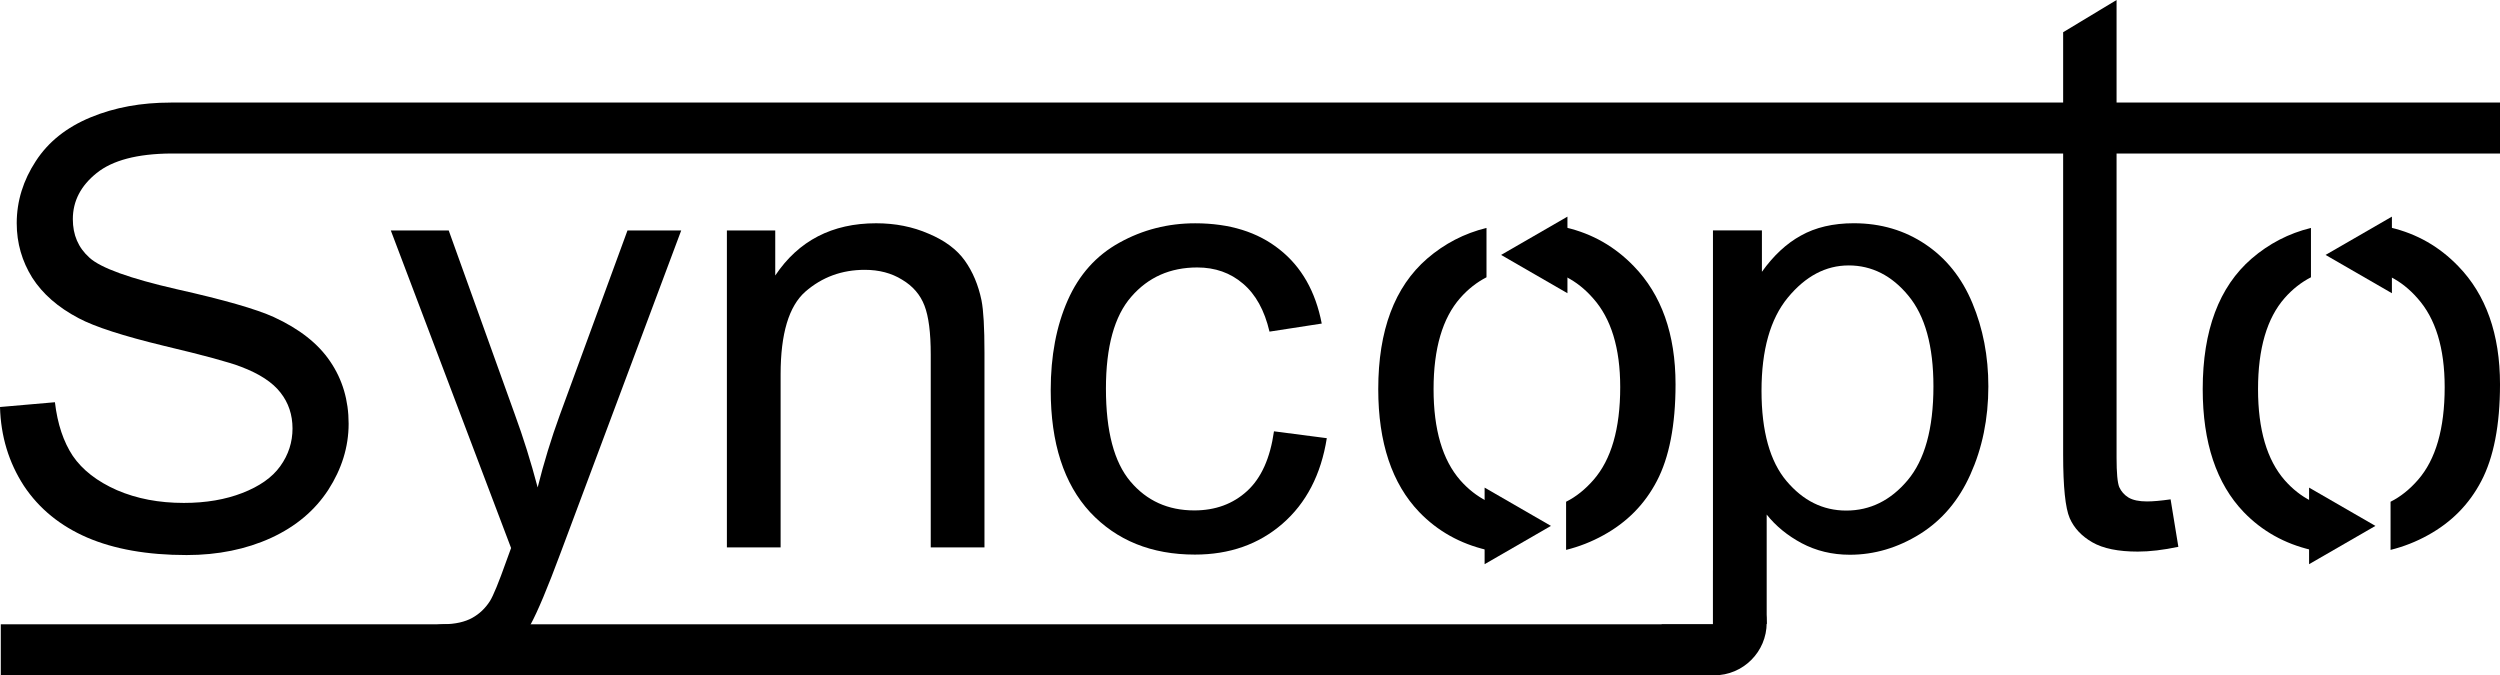 <?xml version="1.0" encoding="UTF-8" standalone="no"?>
<!-- Created with Inkscape (http://www.inkscape.org/) -->

<svg
   xmlns:dc="http://purl.org/dc/elements/1.1/"
   xmlns:cc="http://creativecommons.org/ns#"
   xmlns:rdf="http://www.w3.org/1999/02/22-rdf-syntax-ns#"
   xmlns:svg="http://www.w3.org/2000/svg"
   xmlns="http://www.w3.org/2000/svg"
   xmlns:sodipodi="http://sodipodi.sourceforge.net/DTD/sodipodi-0.dtd"
   xmlns:inkscape="http://www.inkscape.org/namespaces/inkscape"
   width="196.312"
   height="53.03"
   id="svg2"
   version="1.1"
   inkscape:version="0.48.4 r9939"
   sodipodi:docname="syncopto.svg">
  <defs
     id="defs4">
    <marker
       style="overflow:visible"
       id="Arrow1Lstart"
       refX="0"
       refY="0"
       orient="auto"
       inkscape:stockid="Arrow1Lstart">
      <path
         transform="matrix(0.8,0,0,0.8,10,0)"
         style="fill-rule:evenodd;stroke:#000000;stroke-width:1pt"
         d="M 0,0 5,-5 -12.5,0 5,5 0,0 z"
         id="path3847"
         inkscape:connector-curvature="0" />
    </marker>
    <marker
       style="overflow:visible"
       id="Arrow1Lend"
       refX="0"
       refY="0"
       orient="auto"
       inkscape:stockid="Arrow1Lend">
      <path
         transform="matrix(-0.8,0,0,-0.8,-10,0)"
         style="fill-rule:evenodd;stroke:#000000;stroke-width:1pt"
         d="M 0,0 5,-5 -12.5,0 5,5 0,0 z"
         id="path3850"
         inkscape:connector-curvature="0" />
    </marker>
    <marker
       style="overflow:visible"
       id="Arrow2Lstart"
       refX="0"
       refY="0"
       orient="auto"
       inkscape:stockid="Arrow2Lstart">
      <path
         transform="matrix(1.1,0,0,1.1,1.1,0)"
         d="M 8.719,4.034 -2.207,0.016 8.719,-4.002 c -1.745,2.372 -1.735,5.617 -6e-7,8.035 z"
         style="fill-rule:evenodd;stroke-width:0.625;stroke-linejoin:round"
         id="path3865"
         inkscape:connector-curvature="0" />
    </marker>
    <marker
       style="overflow:visible"
       id="Arrow2Mstart"
       refX="0"
       refY="0"
       orient="auto"
       inkscape:stockid="Arrow2Mstart">
      <path
         transform="scale(0.6,0.6)"
         d="M 8.719,4.034 -2.207,0.016 8.719,-4.002 c -1.745,2.372 -1.735,5.617 -6e-7,8.035 z"
         style="fill-rule:evenodd;stroke-width:0.625;stroke-linejoin:round"
         id="path3871"
         inkscape:connector-curvature="0" />
    </marker>
    <marker
       style="overflow:visible"
       id="Arrow1Send"
       refX="0"
       refY="0"
       orient="auto"
       inkscape:stockid="Arrow1Send">
      <path
         transform="matrix(-0.2,0,0,-0.2,-1.2,0)"
         style="fill-rule:evenodd;stroke:#000000;stroke-width:1pt"
         d="M 0,0 5,-5 -12.5,0 5,5 0,0 z"
         id="path3862"
         inkscape:connector-curvature="0" />
    </marker>
    <marker
       style="overflow:visible"
       id="Arrow2Lend"
       refX="0"
       refY="0"
       orient="auto"
       inkscape:stockid="Arrow2Lend">
      <path
         transform="matrix(-1.1,0,0,-1.1,-1.1,0)"
         d="M 8.719,4.034 -2.207,0.016 8.719,-4.002 c -1.745,2.372 -1.735,5.617 -6e-7,8.035 z"
         style="fill-rule:evenodd;stroke-width:0.625;stroke-linejoin:round"
         id="path3868"
         inkscape:connector-curvature="0" />
    </marker>
  </defs>
  <sodipodi:namedview
     id="base"
     pagecolor="#ffffff"
     bordercolor="#666666"
     borderopacity="1.0"
     inkscape:pageopacity="0.0"
     inkscape:pageshadow="2"
     inkscape:zoom="5.6"
     inkscape:cx="106.38214"
     inkscape:cy="31.490564"
     inkscape:document-units="px"
     inkscape:current-layer="layer1"
     showgrid="false"
     inkscape:window-width="1920"
     inkscape:window-height="1056"
     inkscape:window-x="0"
     inkscape:window-y="24"
     inkscape:window-maximized="1"
     fit-margin-top="0"
     fit-margin-left="0"
     fit-margin-right="0"
     fit-margin-bottom="0" />
  <g
     inkscape:label="Layer 1"
     inkscape:groupmode="layer"
     id="layer1"
     transform="translate(-294.594,-520.133)">
    <path
       inkscape:connector-curvature="0"
       id="path2992"
       style="font-size:48px;font-style:normal;font-variant:normal;font-weight:normal;font-stretch:normal;text-align:start;line-height:125%;letter-spacing:0px;word-spacing:0px;writing-mode:lr-tb;text-anchor:start;fill:#000000;fill-opacity:1;stroke:none;font-family:Arial;-inkscape-font-specification:Arial"
       d="m 327.485,572.705 -1.982,-3.104 c 0.922,0.25 3.216,-0.452 3.904,-0.452 0.937,0 1.711,-0.186 2.273,-0.499 0.562,-0.312 1.023,-0.75 1.383,-1.312 0.266,-0.422 0.695,-1.469 1.289,-3.141 0.078,-0.234 0.203,-0.578 0.375,-1.031 l -9.445,-24.938 4.547,0 5.18,14.414 c 0.672,1.828 1.273,3.75 1.805,5.766 0.484,-1.937 1.062,-3.828 1.734,-5.672 l 5.32,-14.508 4.219,0 -9.469,25.312 c -1.016,2.734 -1.805,4.617 -2.367,5.648 -0.75,1.391 -1.609,2.406 -2.578,3.047 -0.969,0.656 -2.227,0.891 -3.57,0.891 -0.812,-10e-6 -3.367,-0.57 -4.5,-0.492"
       sodipodi:nodetypes="ccscccccccccccccccc" />
    <path
       inkscape:connector-curvature="0"
       id="path2994"
       style="font-size:48px;font-style:normal;font-variant:normal;font-weight:normal;font-stretch:normal;text-align:start;line-height:125%;letter-spacing:0px;word-spacing:0px;writing-mode:lr-tb;text-anchor:start;fill:#000000;fill-opacity:1;stroke:none;font-family:Arial;-inkscape-font-specification:Arial"
       d="m 351.673,563.119 0,-24.891 3.797,0 0,3.539 c 1.828,-2.734 4.469,-4.102 7.922,-4.102 1.5,2e-5 2.875,0.273 4.125,0.82 1.266,0.531 2.211,1.234 2.836,2.109 0.625,0.875 1.062,1.914 1.312,3.117 0.156,0.781 0.234,2.148 0.234,4.102 l 0,15.305 -4.219,0 0,-15.141 c -2e-5,-1.719 -0.164,-3 -0.492,-3.844 -0.328,-0.859 -0.914,-1.539 -1.758,-2.039 -0.828,-0.516 -1.805,-0.773 -2.93,-0.773 -1.797,2e-5 -3.352,0.57 -4.664,1.711 -1.297,1.141 -1.945,3.305 -1.945,6.492 l 0,13.594 -4.219,0" />
    <path
       inkscape:connector-curvature="0"
       id="path2996"
       style="font-size:48px;font-style:normal;font-variant:normal;font-weight:normal;font-stretch:normal;text-align:start;line-height:125%;letter-spacing:0px;word-spacing:0px;writing-mode:lr-tb;text-anchor:start;fill:#000000;fill-opacity:1;stroke:none;font-family:Arial;-inkscape-font-specification:Arial"
       d="m 394.633,554.002 4.148,0.539 c -0.453,2.859 -1.617,5.102 -3.492,6.727 -1.859,1.609 -4.148,2.414 -6.867,2.414 -3.406,0 -6.148,-1.109 -8.227,-3.328 -2.062,-2.234 -3.094,-5.43 -3.094,-9.586 0,-2.687 0.445,-5.039 1.336,-7.055 0.891,-2.016 2.242,-3.523 4.055,-4.523 1.828,-1.016 3.812,-1.523 5.953,-1.523 2.703,2e-5 4.914,0.688 6.633,2.062 1.719,1.359 2.82,3.297 3.305,5.812 l -4.102,0.633 c -0.391,-1.672 -1.086,-2.93 -2.086,-3.773 -0.984,-0.844 -2.18,-1.266 -3.586,-1.266 -2.125,2e-5 -3.852,0.766 -5.18,2.297 -1.328,1.516 -1.992,3.922 -1.992,7.219 -10e-6,3.344 0.641,5.773 1.922,7.289 1.281,1.516 2.953,2.273 5.016,2.273 1.656,0 3.039,-0.508 4.148,-1.523 1.109,-1.016 1.812,-2.578 2.109,-4.688" />
    <path
       inkscape:connector-curvature="0"
       id="path3002"
       style="font-size:48px;font-style:normal;font-variant:normal;font-weight:normal;font-stretch:normal;text-align:start;line-height:125%;letter-spacing:0px;word-spacing:0px;writing-mode:lr-tb;text-anchor:start;fill:#000000;fill-opacity:1;stroke:none;font-family:Arial;-inkscape-font-specification:Arial"
       d="m 465.04,559.345 0.609,3.727 c -1.188,0.25 -2.25,0.375 -3.188,0.375 -1.531,0 -2.719,-0.242 -3.562,-0.727 -0.844,-0.484 -1.438,-1.117 -1.781,-1.898 -0.344,-0.797 -0.516,-2.461 -0.516,-4.992 l 0,-23.72 -3.094,0 0,-3.781 3.094,0 0,-5.665 4.195,-2.531 0,8.195 4.242,0 0,3.781 -4.242,0 0,23.955 c 0,1.203 0.07,1.977 0.211,2.32 0.156,0.344 0.398,0.617 0.727,0.82 0.344,0.203 0.828,0.305 1.453,0.305 0.469,0 1.086,-0.055 1.852,-0.164"
       sodipodi:nodetypes="ccsccsccccccccccsccsc" />
    <path
       style="fill:#000000;fill-opacity:1;stroke:none"
       d="m 308,528.188 c -2.313,3e-5 -4.391,0.375 -6.281,1.156 -1.891,0.781 -3.328,1.922 -4.312,3.438 -0.984,1.5 -1.5,3.141 -1.5,4.875 0,1.578 0.422,3 1.219,4.281 0.812,1.266 2.016,2.328 3.656,3.188 1.266,0.672 3.5,1.391 6.656,2.156 3.156,0.75 5.172,1.297 6.094,1.656 1.437,0.547 2.469,1.219 3.094,2.031 0.625,0.797 0.937,1.734 0.938,2.812 -2e-5,1.062 -0.313,2.063 -0.969,2.969 -0.641,0.891 -1.641,1.578 -2.969,2.094 -1.328,0.516 -2.859,0.781 -4.594,0.781 -1.953,10e-6 -3.688,-0.328 -5.25,-1 -1.563,-0.687 -2.719,-1.594 -3.469,-2.688 -0.734,-1.109 -1.203,-2.5 -1.406,-4.219 l -4.312,0.375 c 0.062,2.297 0.688,4.359 1.875,6.188 1.203,1.812 2.875,3.156 4.969,4.062 2.109,0.906 4.703,1.375 7.812,1.375 2.453,0 4.672,-0.453 6.625,-1.344 1.969,-0.906 3.453,-2.172 4.5,-3.781 1.047,-1.625 1.594,-3.359 1.594,-5.188 -3e-5,-1.844 -0.484,-3.469 -1.438,-4.875 -0.953,-1.422 -2.438,-2.578 -4.438,-3.5 -1.375,-0.625 -3.922,-1.359 -7.625,-2.188 -3.688,-0.844 -5.969,-1.672 -6.844,-2.469 -0.891,-0.797 -1.312,-1.797 -1.312,-3.031 0,-1.422 0.625,-2.625 1.875,-3.625 1.241,-0.996 3.176,-1.512 5.844,-1.531 l 182.875,0 0,-4 -182.875,0 c -0.011,-3e-5 -0.02,0 -0.031,0 z"
       id="rect3014"
       inkscape:connector-curvature="0" />
    <path
       style="font-size:48px;font-style:normal;font-variant:normal;font-weight:normal;font-stretch:normal;text-align:start;line-height:125%;letter-spacing:0px;word-spacing:0px;writing-mode:lr-tb;text-anchor:start;fill:#000000;fill-opacity:1;stroke:none;font-family:Arial;-inkscape-font-specification:Arial"
       d="m 440.166,537.663 c -1.625,2e-5 -3.016,0.328 -4.156,0.969 -1.141,0.625 -2.156,1.578 -3.062,2.844 l 0,-3.25 -3.844,0 0,30.906 4.219,0 0,-8.594 c 0.719,0.906 1.641,1.656 2.75,2.25 1.125,0.594 2.375,0.906 3.781,0.906 1.922,0 3.766,-0.547 5.5,-1.625 1.75,-1.094 3.062,-2.656 3.969,-4.688 0.922,-2.047 1.406,-4.359 1.406,-6.906 -3e-5,-2.375 -0.422,-4.547 -1.25,-6.531 -0.828,-2 -2.063,-3.531 -3.688,-4.625 -1.625,-1.094 -3.5,-1.656 -5.625,-1.656 z m -0.406,3.312 c 1.812,3e-5 3.391,0.797 4.688,2.375 1.312,1.578 1.969,3.953 1.969,7.125 -2e-5,3.328 -0.688,5.781 -2.031,7.375 -1.328,1.578 -2.938,2.375 -4.812,2.375 -1.844,0 -3.391,-0.781 -4.688,-2.312 -1.297,-1.531 -1.969,-3.891 -1.969,-7.094 -1e-5,-3.203 0.687,-5.641 2.062,-7.312 1.391,-1.687 2.984,-2.531 4.781,-2.531 z"
       id="path3000"
       inkscape:connector-curvature="0" />
    <path
       inkscape:connector-curvature="0"
       style="fill:#000000;fill-opacity:1;stroke:none"
       d="m 429.104,564.913 0,4.25 -4.031,0 c 0.068,2.218 1.89,4 4.125,4 2.278,0 4.125,-1.847 4.125,-4.125 0,-2.278 -1.847,-4.125 -4.125,-4.125 -0.033,0 -0.061,-7.6e-4 -0.094,0 z"
       id="path3788" />
    <path
       style="fill:#000000;fill-opacity:1;stroke:none"
       d="m 294.656,569.156 0,4 134.469,0 0,-4 z"
       id="rect3792"
       inkscape:connector-curvature="0"
       sodipodi:nodetypes="ccccc" />
    <g
       id="g3871">
      <path
         id="path3004"
         d="m 482.312,538 0,3.875 c 0.78,0.396 1.489,0.958 2.125,1.688 1.406,1.578 2.125,3.891 2.125,6.969 -2e-5,3.266 -0.703,5.688 -2.094,7.281 -0.644,0.738 -1.361,1.322 -2.156,1.719 l 0,3.781 c 1.021,-0.254 2.005,-0.638 2.938,-1.156 1.844,-1.016 3.234,-2.422 4.188,-4.25 0.969,-1.844 1.469,-4.391 1.469,-7.594 -2e-5,-3.953 -1.109,-7.047 -3.281,-9.281 -1.483,-1.536 -3.247,-2.544 -5.312,-3.031 z m -6.25,0.031 c -1.742,0.427 -3.294,1.233 -4.656,2.406 -2.562,2.219 -3.844,5.641 -3.844,10.25 0,4.203 1.078,7.422 3.219,9.656 1.457,1.509 3.219,2.479 5.281,2.969 l 0,-3.844 c -0.758,-0.39 -1.446,-0.925 -2.062,-1.625 -1.391,-1.594 -2.094,-3.969 -2.094,-7.156 -10e-6,-3.187 0.703,-5.578 2.094,-7.156 0.617,-0.7 1.304,-1.235 2.062,-1.625 l 0,-3.875 z"
         style="font-size:48px;font-style:normal;font-variant:normal;font-weight:normal;font-stretch:normal;text-align:start;line-height:125%;letter-spacing:0px;word-spacing:0px;writing-mode:lr-tb;text-anchor:start;fill:#000000;fill-opacity:1;stroke:none;font-family:Arial;-inkscape-font-specification:Arial"
         inkscape:connector-curvature="0" />
      <path
         transform="translate(2.721,0.126)"
         inkscape:transform-center-y="0.015783634"
         inkscape:transform-center-x="-0.95702444"
         d="m 474.488,540.025 5.209,-3.007 0,6.014 z"
         inkscape:randomized="0"
         inkscape:rounded="0"
         inkscape:flatsided="true"
         sodipodi:arg2="4.1887902"
         sodipodi:arg1="3.1415927"
         sodipodi:r2="1.9414511"
         sodipodi:r1="3.4723995"
         sodipodi:cy="540.02545"
         sodipodi:cx="477.95999"
         sodipodi:sides="3"
         id="path3866"
         style="fill:#000000;fill-opacity:1;stroke:none"
         sodipodi:type="star" />
      <path
         sodipodi:type="star"
         style="fill:#000000;fill-opacity:1;stroke:none"
         id="path3869"
         sodipodi:sides="3"
         sodipodi:cx="477.95999"
         sodipodi:cy="540.02545"
         sodipodi:r1="3.4723995"
         sodipodi:r2="1.9414511"
         sodipodi:arg1="3.1415927"
         sodipodi:arg2="4.1887902"
         inkscape:flatsided="true"
         inkscape:rounded="0"
         inkscape:randomized="0"
         d="m 474.488,540.025 5.209,-3.007 0,6.014 z"
         inkscape:transform-center-x="0.95702067"
         inkscape:transform-center-y="-0.015747847"
         transform="matrix(-1,0,0,-1,955.611,1101.454)" />
    </g>
    <g
       id="g3876"
       transform="translate(-64.741,0)">
      <path
         style="font-size:48px;font-style:normal;font-variant:normal;font-weight:normal;font-stretch:normal;text-align:start;line-height:125%;letter-spacing:0px;word-spacing:0px;writing-mode:lr-tb;text-anchor:start;fill:#000000;fill-opacity:1;stroke:none;font-family:Arial;-inkscape-font-specification:Arial"
         d="m 482.312,538 0,3.875 c 0.78,0.396 1.489,0.958 2.125,1.688 1.406,1.578 2.125,3.891 2.125,6.969 -2e-5,3.266 -0.703,5.688 -2.094,7.281 -0.644,0.738 -1.361,1.322 -2.156,1.719 l 0,3.781 c 1.021,-0.254 2.005,-0.638 2.938,-1.156 1.844,-1.016 3.234,-2.422 4.188,-4.25 0.969,-1.844 1.469,-4.391 1.469,-7.594 -2e-5,-3.953 -1.109,-7.047 -3.281,-9.281 -1.483,-1.536 -3.247,-2.544 -5.312,-3.031 z m -6.25,0.031 c -1.742,0.427 -3.294,1.233 -4.656,2.406 -2.562,2.219 -3.844,5.641 -3.844,10.25 0,4.203 1.078,7.422 3.219,9.656 1.457,1.509 3.219,2.479 5.281,2.969 l 0,-3.844 c -0.758,-0.39 -1.446,-0.925 -2.062,-1.625 -1.391,-1.594 -2.094,-3.969 -2.094,-7.156 -10e-6,-3.187 0.703,-5.578 2.094,-7.156 0.617,-0.7 1.304,-1.235 2.062,-1.625 l 0,-3.875 z"
         id="path3878"
         inkscape:connector-curvature="0" />
      <path
         sodipodi:type="star"
         style="fill:#000000;fill-opacity:1;stroke:none"
         id="path3880"
         sodipodi:sides="3"
         sodipodi:cx="477.95999"
         sodipodi:cy="540.02545"
         sodipodi:r1="3.4723995"
         sodipodi:r2="1.9414511"
         sodipodi:arg1="3.1415927"
         sodipodi:arg2="4.1887902"
         inkscape:flatsided="true"
         inkscape:rounded="0"
         inkscape:randomized="0"
         d="m 474.488,540.025 5.209,-3.007 0,6.014 z"
         inkscape:transform-center-x="-0.95702444"
         inkscape:transform-center-y="0.015783634"
         transform="translate(2.721,0.126)" />
      <path
         transform="matrix(-1,0,0,-1,955.611,1101.454)"
         inkscape:transform-center-y="-0.015747847"
         inkscape:transform-center-x="0.95702067"
         d="m 474.488,540.025 5.209,-3.007 0,6.014 z"
         inkscape:randomized="0"
         inkscape:rounded="0"
         inkscape:flatsided="true"
         sodipodi:arg2="4.1887902"
         sodipodi:arg1="3.1415927"
         sodipodi:r2="1.9414511"
         sodipodi:r1="3.4723995"
         sodipodi:cy="540.02545"
         sodipodi:cx="477.95999"
         sodipodi:sides="3"
         id="path3882"
         style="fill:#000000;fill-opacity:1;stroke:none"
         sodipodi:type="star" />
    </g>
  </g>
</svg>

